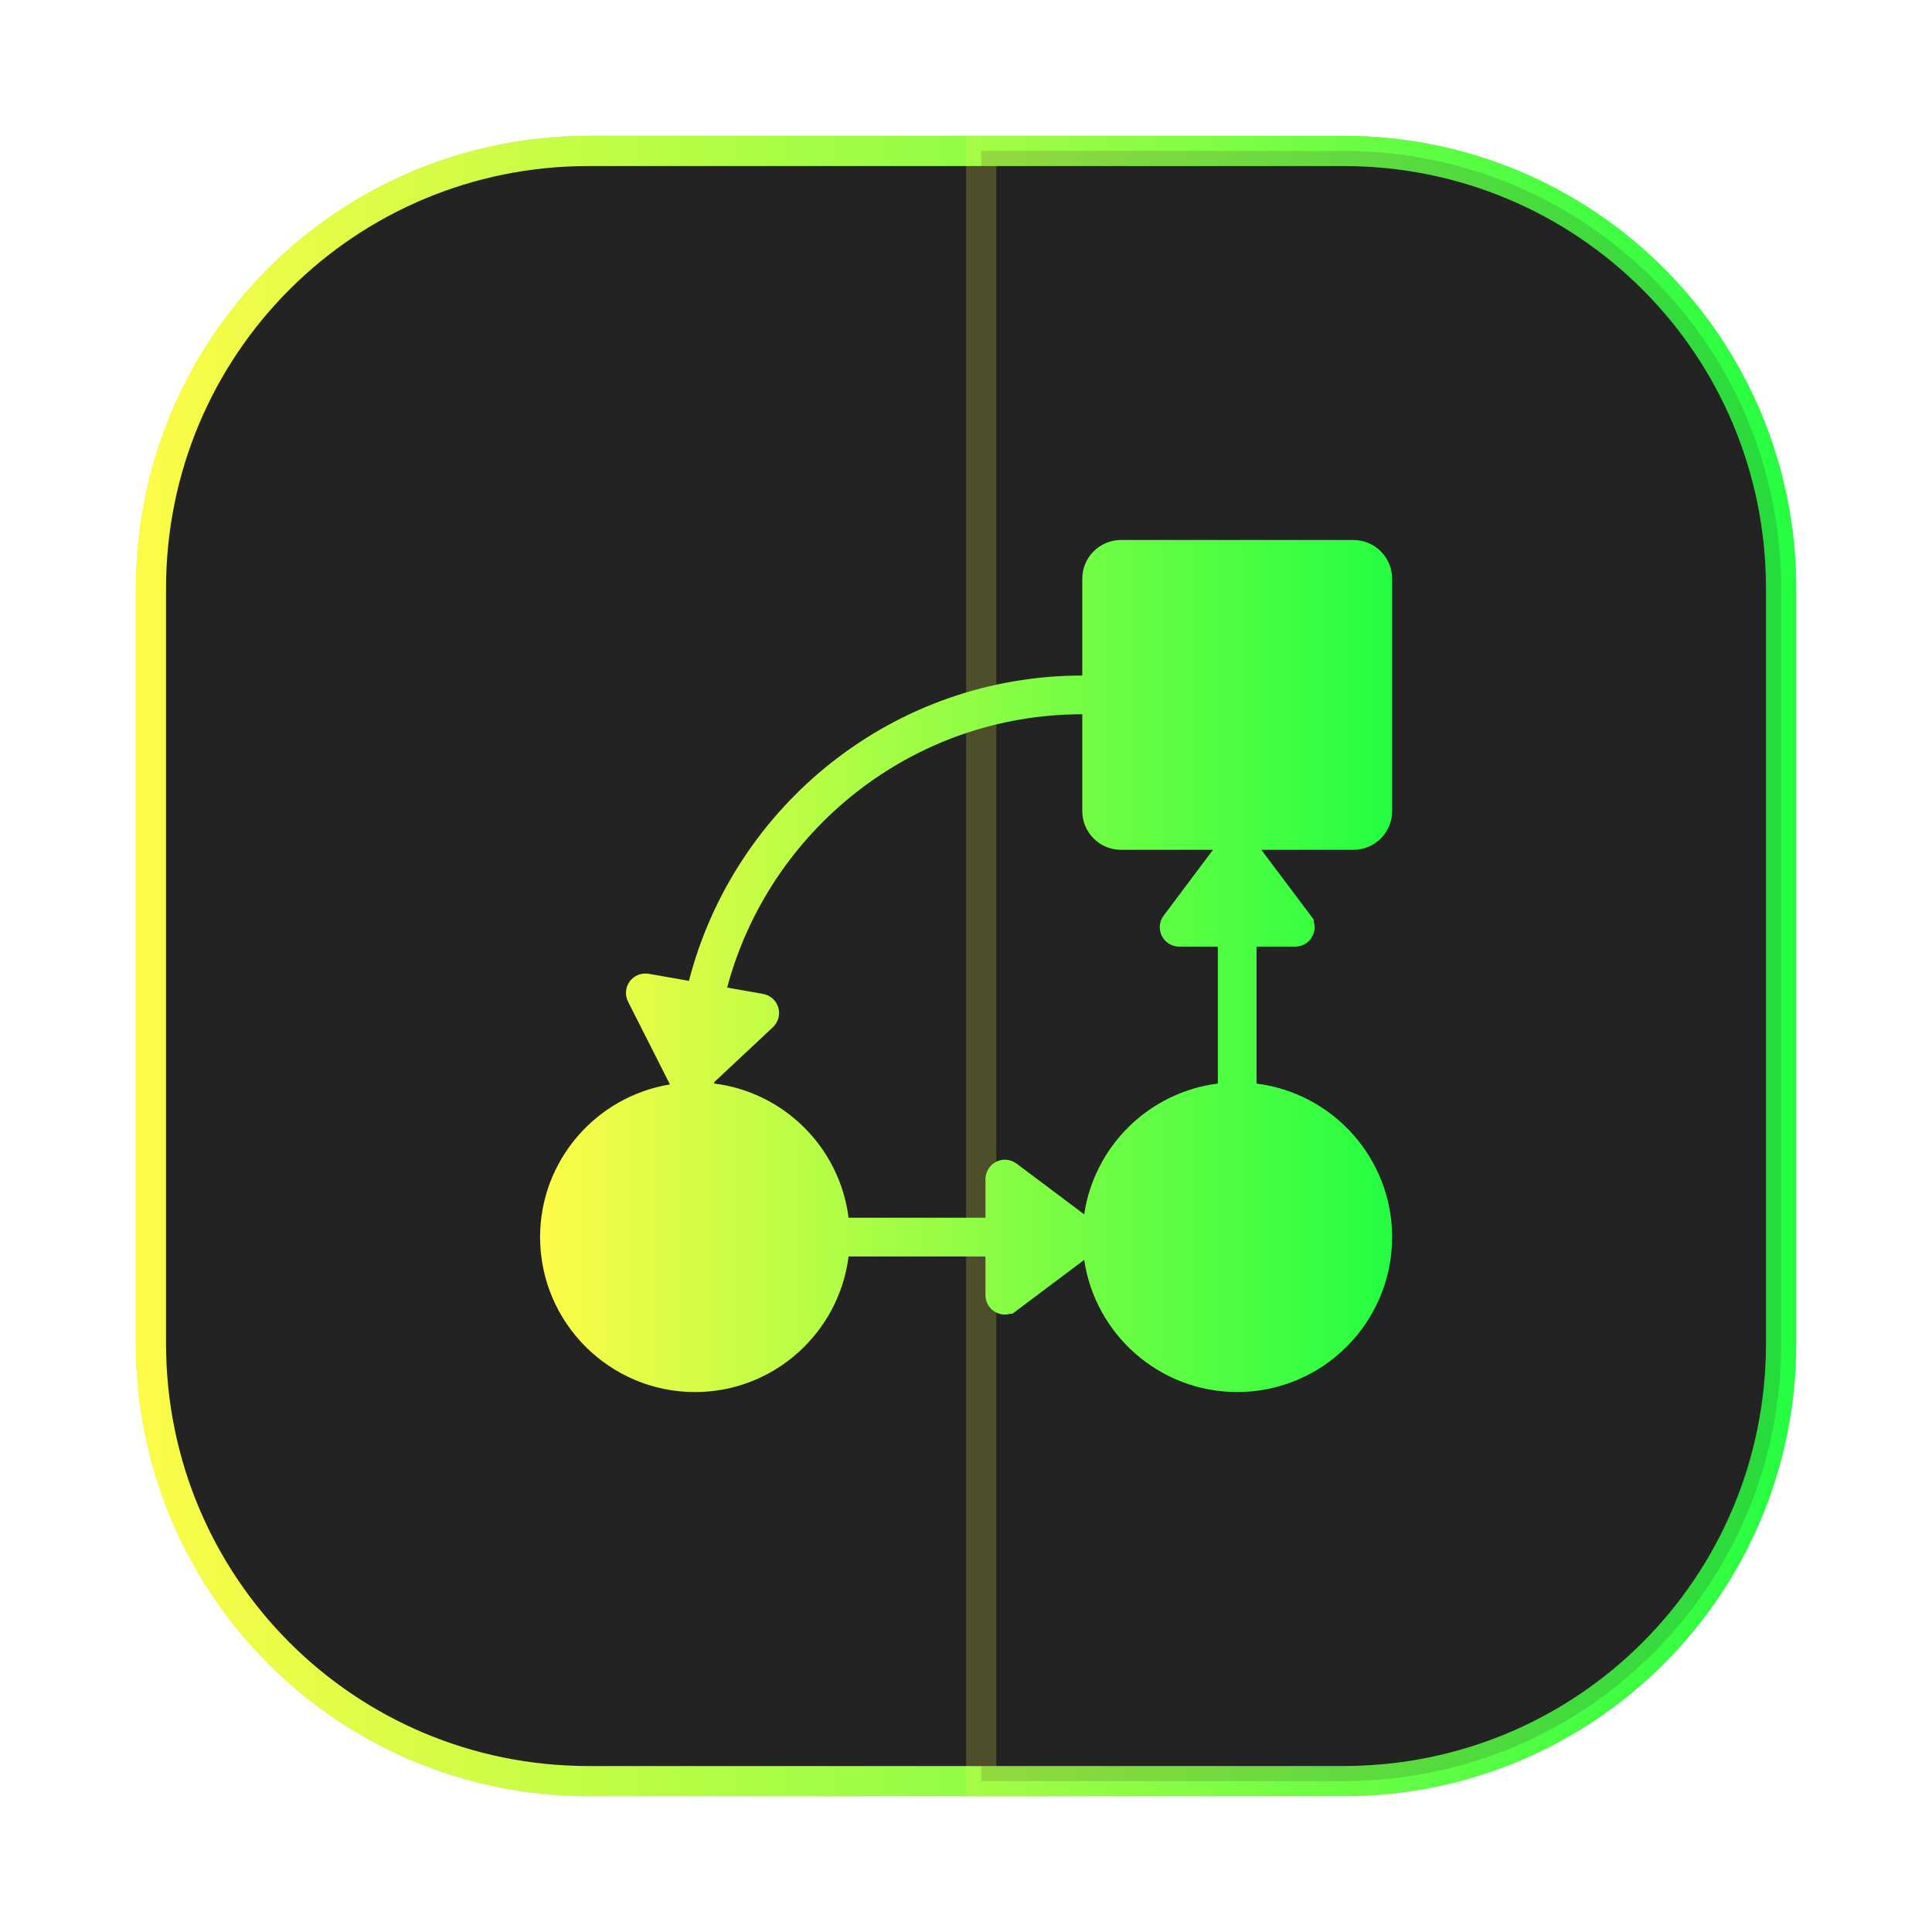 <svg width="64" height="64" viewBox="0 0 64 64" fill="none" xmlns="http://www.w3.org/2000/svg">
<g opacity="0.3" filter="url(#filter0_f_4_23967)">
<path d="M44.502 4.5H19.501C11.216 4.5 4.5 11.216 4.5 19.501V44.502C4.5 52.786 11.216 59.502 19.501 59.502H44.502C52.786 59.502 59.502 52.786 59.502 44.502V19.501C59.502 11.216 52.786 4.5 44.502 4.5Z" fill="#232323"/>
<path d="M19.501 5H44.502C52.51 5 59.002 11.492 59.002 19.501V44.502C59.002 52.51 52.51 59.002 44.502 59.002H19.501C11.492 59.002 5 52.51 5 44.502V19.501C5 11.492 11.492 5 19.501 5Z" stroke="url(#paint0_linear_4_23967)"/>
</g>
<path d="M5 19.5C5 11.466 11.466 5 19.5 5H44.501C52.535 5 59.001 11.466 59.001 19.5V44.501C59.001 52.535 52.535 59.002 44.501 59.002H19.5C11.466 59.002 5 52.535 5 44.501V19.5Z" fill="#232323" stroke="url(#paint1_linear_4_23967)"/>
<path opacity="0.2" d="M44.502 5C52.536 5 59.003 11.466 59.003 19.5V44.501C59.003 52.535 52.536 59.002 44.502 59.002H32.504V5.001L44.502 5C44.502 5 44.502 5 44.502 5Z" fill="#232323" stroke="url(#paint2_linear_4_23967)"/>
<path d="M35.852 22.878H36.352V22.378V19.171C36.352 18.739 36.702 18.388 37.135 18.388H44.833C45.265 18.388 45.616 18.739 45.616 19.171V26.869C45.616 27.3 45.266 27.652 44.831 27.652H41.785H41.182L41.182 27.651H40.182H37.136C36.703 27.651 36.352 27.301 36.352 26.869V23.661V23.161H35.852C29.983 23.161 25.05 27.17 23.605 32.586L23.465 33.112L24.001 33.207L25.192 33.417L25.193 33.417C25.244 33.426 25.287 33.463 25.304 33.517C25.319 33.57 25.302 33.625 25.265 33.66L25.265 33.66L23.323 35.478L23.165 35.626V35.797C23.163 35.807 23.161 35.818 23.16 35.83L23.098 36.327L23.594 36.389C25.688 36.648 27.352 38.309 27.614 40.401L27.669 40.839H28.11H32.645H33.145V40.339V39.057C33.145 39.006 33.174 38.956 33.224 38.93C33.274 38.906 33.331 38.913 33.372 38.943L35.615 40.626L36.088 40.981L35.615 41.336L33.373 43.019L33.372 43.019C33.33 43.051 33.273 43.057 33.224 43.033C33.175 43.008 33.145 42.959 33.145 42.906V41.623V41.123H32.645H28.11H27.669L27.614 41.561C27.327 43.842 25.379 45.614 23.023 45.614C20.469 45.614 18.391 43.535 18.391 40.982C18.391 38.685 20.075 36.776 22.274 36.417L22.948 36.307L22.639 35.698L21.25 32.954L21.25 32.954C21.226 32.907 21.23 32.849 21.263 32.805C21.294 32.763 21.347 32.741 21.402 32.75C21.402 32.75 21.402 32.75 21.402 32.75L22.735 32.985L23.19 33.065L23.306 32.617C24.748 27.025 29.82 22.878 35.852 22.878ZM40.983 27.917L41.385 28.453L43.022 30.633L43.022 30.634C43.054 30.676 43.059 30.733 43.035 30.78L43.034 30.782C43.011 30.829 42.962 30.859 42.909 30.859H41.625H41.125V31.359V35.895V36.336L41.563 36.391C43.844 36.677 45.616 38.626 45.616 40.982C45.616 43.536 43.538 45.614 40.984 45.613H40.983C38.665 45.613 36.74 43.895 36.41 41.663L36.309 40.981L36.41 40.3C36.712 38.258 38.35 36.648 40.405 36.39L40.843 36.334V35.894V31.359V30.859H40.343H39.059C39.007 30.859 38.958 30.829 38.933 30.78L38.933 30.78C38.909 30.732 38.914 30.676 38.946 30.633L38.947 30.633L40.582 28.451L40.983 27.917Z" fill="url(#paint3_linear_4_23967)" stroke="url(#paint4_linear_4_23967)"/>
<defs>
<filter id="filter0_f_4_23967" x="3.262" y="3.262" width="57.479" height="57.478" filterUnits="userSpaceOnUse" color-interpolation-filters="sRGB">
<feFlood flood-opacity="0" result="BackgroundImageFix"/>
<feBlend mode="normal" in="SourceGraphic" in2="BackgroundImageFix" result="shape"/>
<feGaussianBlur stdDeviation="0.619" result="effect1_foregroundBlur_4_23967"/>
</filter>
<linearGradient id="paint0_linear_4_23967" x1="4.5" y1="32.001" x2="59.502" y2="32.001" gradientUnits="userSpaceOnUse">
<stop stop-color="#FDFC47"/>
<stop offset="1" stop-color="#24FE41"/>
</linearGradient>
<linearGradient id="paint1_linear_4_23967" x1="4.5" y1="32.001" x2="59.501" y2="32.001" gradientUnits="userSpaceOnUse">
<stop stop-color="#FDFC47"/>
<stop offset="1" stop-color="#24FE41"/>
</linearGradient>
<linearGradient id="paint2_linear_4_23967" x1="32.004" y1="32.001" x2="59.503" y2="32.001" gradientUnits="userSpaceOnUse">
<stop stop-color="#FDFC47"/>
<stop offset="1" stop-color="#24FE41"/>
</linearGradient>
<linearGradient id="paint3_linear_4_23967" x1="17.891" y1="32.001" x2="46.116" y2="32.001" gradientUnits="userSpaceOnUse">
<stop stop-color="#FDFC47"/>
<stop offset="1" stop-color="#24FE41"/>
</linearGradient>
<linearGradient id="paint4_linear_4_23967" x1="17.891" y1="32.001" x2="46.116" y2="32.001" gradientUnits="userSpaceOnUse">
<stop stop-color="#FDFC47"/>
<stop offset="1" stop-color="#24FE41"/>
</linearGradient>
</defs>
</svg>

